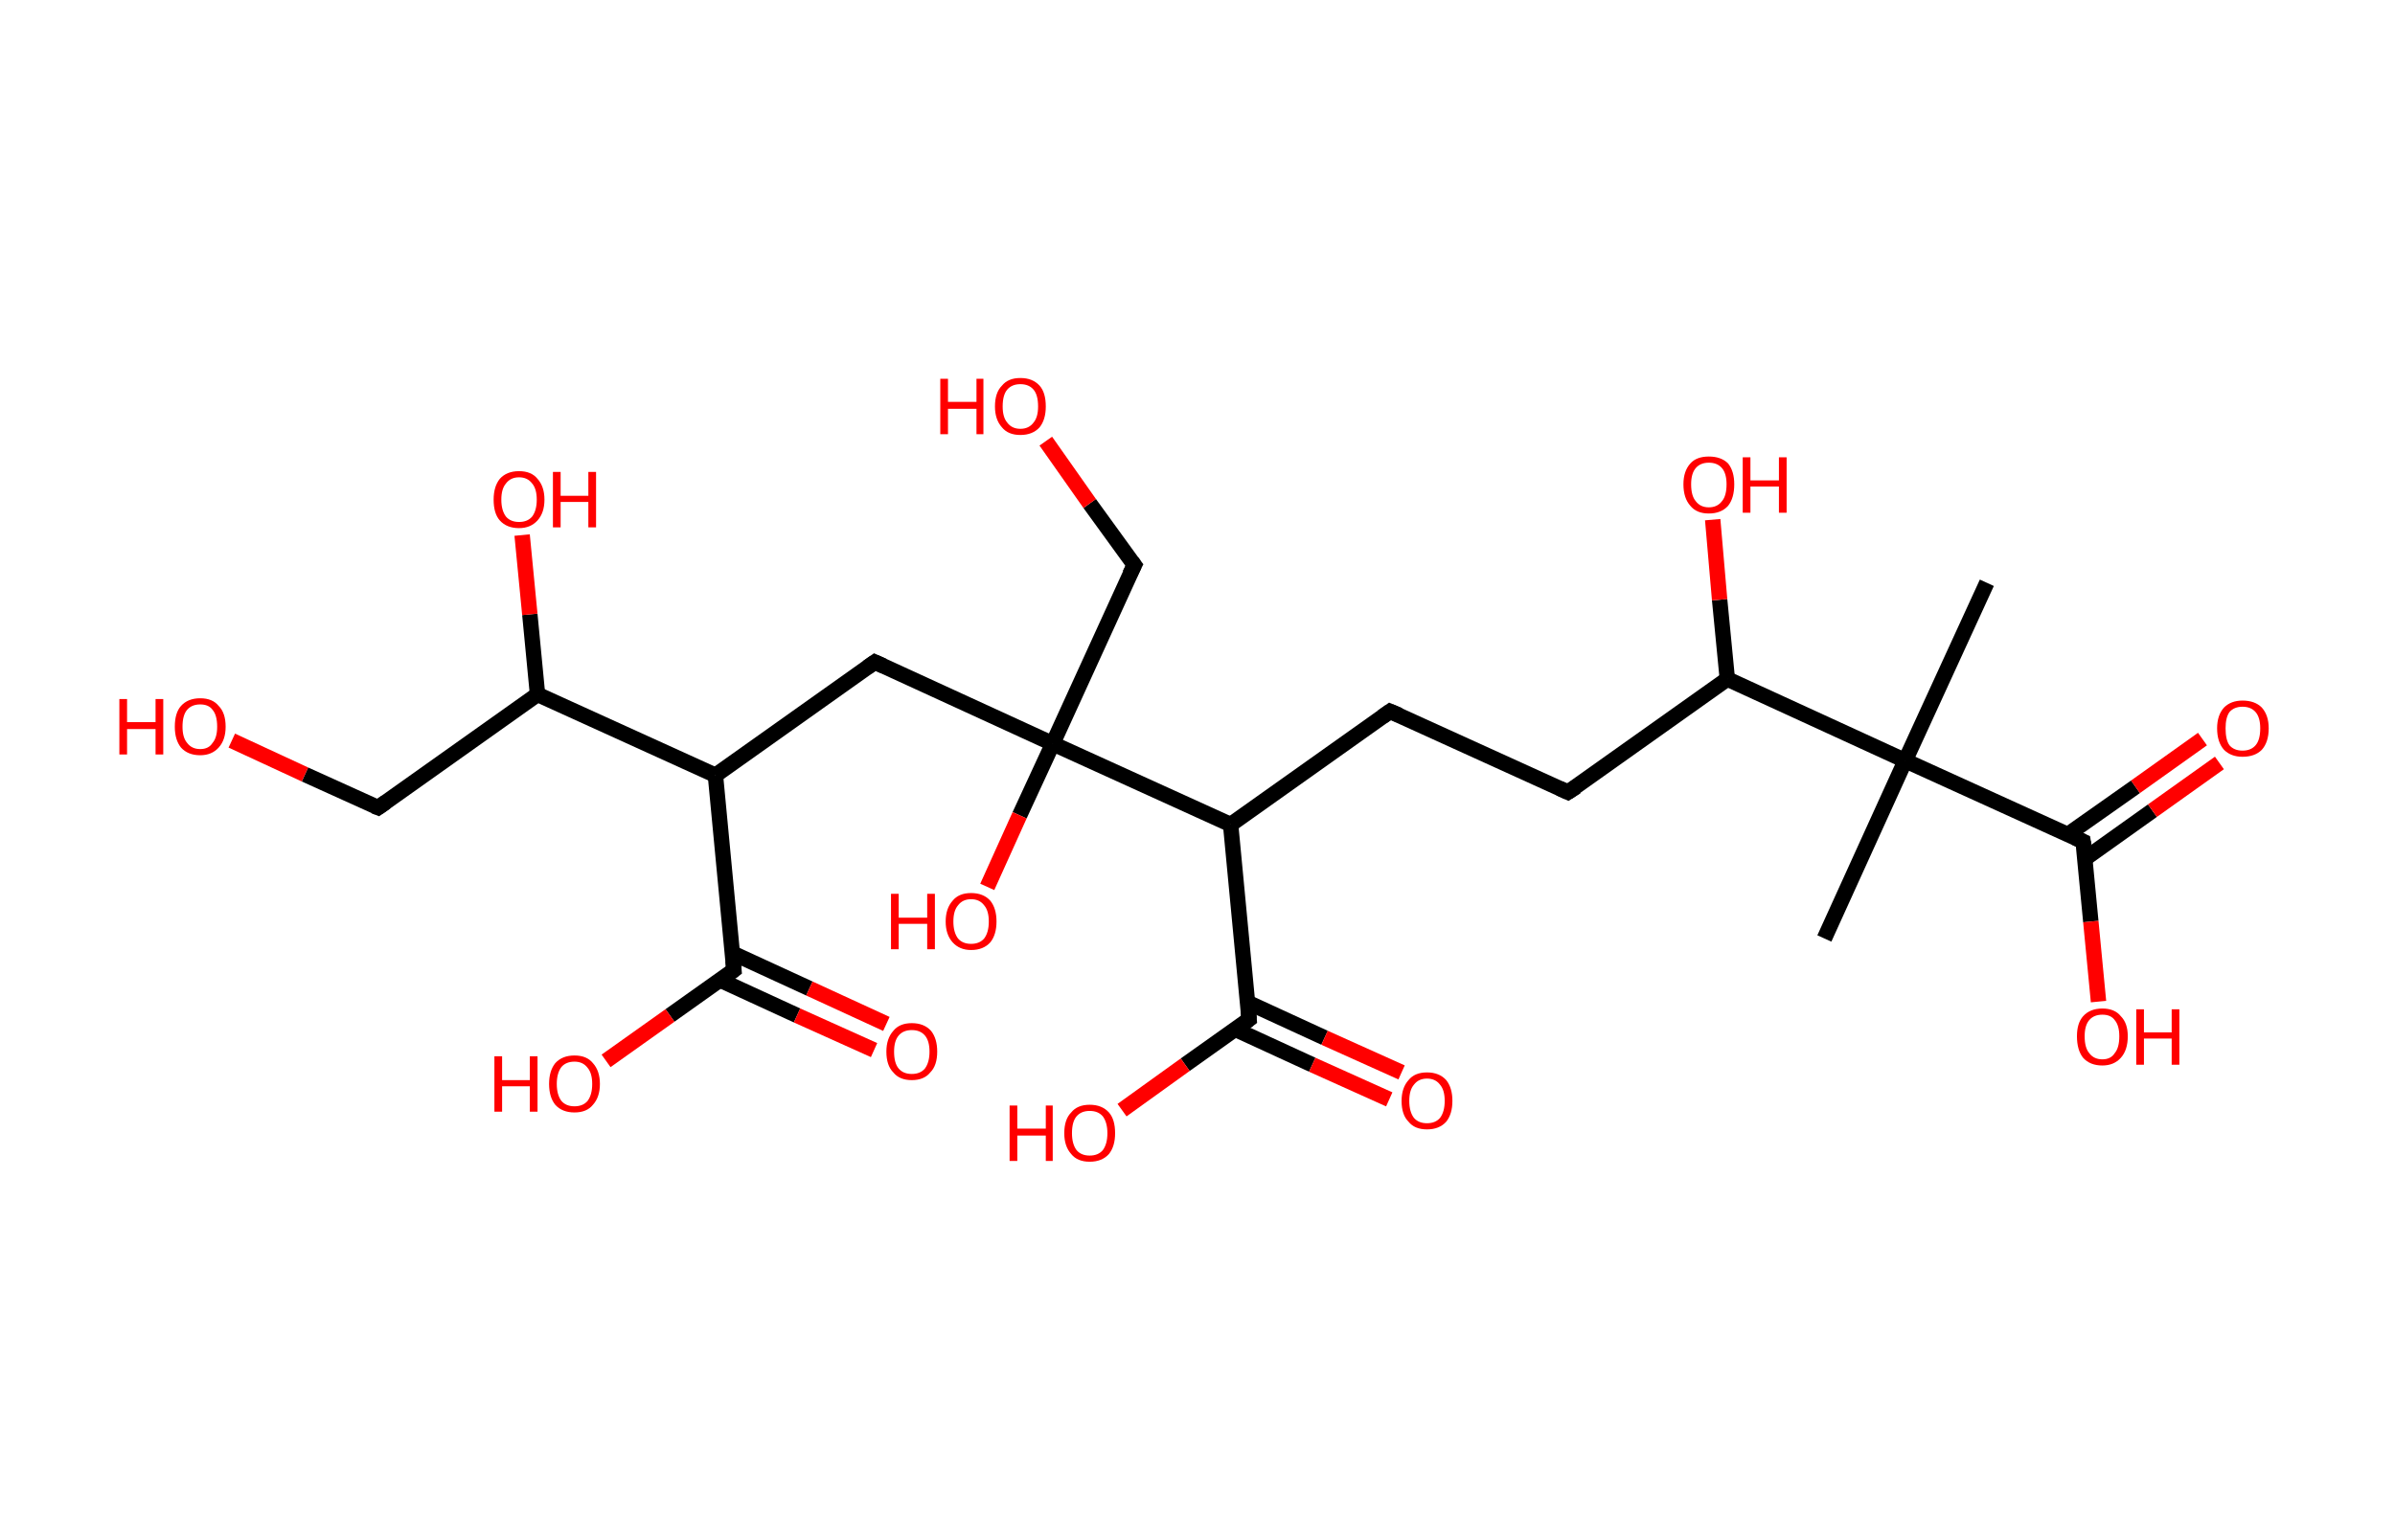 <?xml version='1.0' encoding='ASCII' standalone='yes'?>
<svg xmlns="http://www.w3.org/2000/svg" xmlns:rdkit="http://www.rdkit.org/xml" xmlns:xlink="http://www.w3.org/1999/xlink" version="1.1" baseProfile="full" xml:space="preserve" width="311px" height="200px" viewBox="0 0 311 200">
<!-- END OF HEADER -->
<rect style="opacity:1.0;fill:#FFFFFF;stroke:none" width="311.0" height="200.0" x="0.0" y="0.0"> </rect>
<path class="bond-0 atom-0 atom-1" d="M 258.0,75.7 L 247.4,98.8" style="fill:none;fill-rule:evenodd;stroke:#000000;stroke-width:2.0px;stroke-linecap:butt;stroke-linejoin:miter;stroke-opacity:1"/>
<path class="bond-1 atom-1 atom-2" d="M 247.4,98.8 L 236.9,121.9" style="fill:none;fill-rule:evenodd;stroke:#000000;stroke-width:2.0px;stroke-linecap:butt;stroke-linejoin:miter;stroke-opacity:1"/>
<path class="bond-2 atom-1 atom-3" d="M 247.4,98.8 L 270.5,109.3" style="fill:none;fill-rule:evenodd;stroke:#000000;stroke-width:2.0px;stroke-linecap:butt;stroke-linejoin:miter;stroke-opacity:1"/>
<path class="bond-3 atom-3 atom-4" d="M 270.8,111.5 L 279.5,105.3" style="fill:none;fill-rule:evenodd;stroke:#000000;stroke-width:2.0px;stroke-linecap:butt;stroke-linejoin:miter;stroke-opacity:1"/>
<path class="bond-3 atom-3 atom-4" d="M 279.5,105.3 L 288.2,99.1" style="fill:none;fill-rule:evenodd;stroke:#FF0000;stroke-width:2.0px;stroke-linecap:butt;stroke-linejoin:miter;stroke-opacity:1"/>
<path class="bond-3 atom-3 atom-4" d="M 268.5,108.4 L 277.3,102.2" style="fill:none;fill-rule:evenodd;stroke:#000000;stroke-width:2.0px;stroke-linecap:butt;stroke-linejoin:miter;stroke-opacity:1"/>
<path class="bond-3 atom-3 atom-4" d="M 277.3,102.2 L 286.0,96.0" style="fill:none;fill-rule:evenodd;stroke:#FF0000;stroke-width:2.0px;stroke-linecap:butt;stroke-linejoin:miter;stroke-opacity:1"/>
<path class="bond-4 atom-3 atom-5" d="M 270.5,109.3 L 271.5,119.7" style="fill:none;fill-rule:evenodd;stroke:#000000;stroke-width:2.0px;stroke-linecap:butt;stroke-linejoin:miter;stroke-opacity:1"/>
<path class="bond-4 atom-3 atom-5" d="M 271.5,119.7 L 272.5,130.1" style="fill:none;fill-rule:evenodd;stroke:#FF0000;stroke-width:2.0px;stroke-linecap:butt;stroke-linejoin:miter;stroke-opacity:1"/>
<path class="bond-5 atom-1 atom-6" d="M 247.4,98.8 L 224.3,88.2" style="fill:none;fill-rule:evenodd;stroke:#000000;stroke-width:2.0px;stroke-linecap:butt;stroke-linejoin:miter;stroke-opacity:1"/>
<path class="bond-6 atom-6 atom-7" d="M 224.3,88.2 L 223.3,77.9" style="fill:none;fill-rule:evenodd;stroke:#000000;stroke-width:2.0px;stroke-linecap:butt;stroke-linejoin:miter;stroke-opacity:1"/>
<path class="bond-6 atom-6 atom-7" d="M 223.3,77.9 L 222.4,67.5" style="fill:none;fill-rule:evenodd;stroke:#FF0000;stroke-width:2.0px;stroke-linecap:butt;stroke-linejoin:miter;stroke-opacity:1"/>
<path class="bond-7 atom-6 atom-8" d="M 224.3,88.2 L 203.6,102.9" style="fill:none;fill-rule:evenodd;stroke:#000000;stroke-width:2.0px;stroke-linecap:butt;stroke-linejoin:miter;stroke-opacity:1"/>
<path class="bond-8 atom-8 atom-9" d="M 203.6,102.9 L 180.5,92.4" style="fill:none;fill-rule:evenodd;stroke:#000000;stroke-width:2.0px;stroke-linecap:butt;stroke-linejoin:miter;stroke-opacity:1"/>
<path class="bond-9 atom-9 atom-10" d="M 180.5,92.4 L 159.8,107.1" style="fill:none;fill-rule:evenodd;stroke:#000000;stroke-width:2.0px;stroke-linecap:butt;stroke-linejoin:miter;stroke-opacity:1"/>
<path class="bond-10 atom-10 atom-11" d="M 159.8,107.1 L 162.2,132.4" style="fill:none;fill-rule:evenodd;stroke:#000000;stroke-width:2.0px;stroke-linecap:butt;stroke-linejoin:miter;stroke-opacity:1"/>
<path class="bond-11 atom-11 atom-12" d="M 160.4,133.7 L 170.4,138.3" style="fill:none;fill-rule:evenodd;stroke:#000000;stroke-width:2.0px;stroke-linecap:butt;stroke-linejoin:miter;stroke-opacity:1"/>
<path class="bond-11 atom-11 atom-12" d="M 170.4,138.3 L 180.4,142.8" style="fill:none;fill-rule:evenodd;stroke:#FF0000;stroke-width:2.0px;stroke-linecap:butt;stroke-linejoin:miter;stroke-opacity:1"/>
<path class="bond-11 atom-11 atom-12" d="M 162.0,130.2 L 172.0,134.8" style="fill:none;fill-rule:evenodd;stroke:#000000;stroke-width:2.0px;stroke-linecap:butt;stroke-linejoin:miter;stroke-opacity:1"/>
<path class="bond-11 atom-11 atom-12" d="M 172.0,134.8 L 182.0,139.3" style="fill:none;fill-rule:evenodd;stroke:#FF0000;stroke-width:2.0px;stroke-linecap:butt;stroke-linejoin:miter;stroke-opacity:1"/>
<path class="bond-12 atom-11 atom-13" d="M 162.2,132.4 L 153.9,138.3" style="fill:none;fill-rule:evenodd;stroke:#000000;stroke-width:2.0px;stroke-linecap:butt;stroke-linejoin:miter;stroke-opacity:1"/>
<path class="bond-12 atom-11 atom-13" d="M 153.9,138.3 L 145.7,144.2" style="fill:none;fill-rule:evenodd;stroke:#FF0000;stroke-width:2.0px;stroke-linecap:butt;stroke-linejoin:miter;stroke-opacity:1"/>
<path class="bond-13 atom-10 atom-14" d="M 159.8,107.1 L 136.7,96.6" style="fill:none;fill-rule:evenodd;stroke:#000000;stroke-width:2.0px;stroke-linecap:butt;stroke-linejoin:miter;stroke-opacity:1"/>
<path class="bond-14 atom-14 atom-15" d="M 136.7,96.6 L 132.4,105.9" style="fill:none;fill-rule:evenodd;stroke:#000000;stroke-width:2.0px;stroke-linecap:butt;stroke-linejoin:miter;stroke-opacity:1"/>
<path class="bond-14 atom-14 atom-15" d="M 132.4,105.9 L 128.2,115.2" style="fill:none;fill-rule:evenodd;stroke:#FF0000;stroke-width:2.0px;stroke-linecap:butt;stroke-linejoin:miter;stroke-opacity:1"/>
<path class="bond-15 atom-14 atom-16" d="M 136.7,96.6 L 147.3,73.4" style="fill:none;fill-rule:evenodd;stroke:#000000;stroke-width:2.0px;stroke-linecap:butt;stroke-linejoin:miter;stroke-opacity:1"/>
<path class="bond-16 atom-16 atom-17" d="M 147.3,73.4 L 141.5,65.4" style="fill:none;fill-rule:evenodd;stroke:#000000;stroke-width:2.0px;stroke-linecap:butt;stroke-linejoin:miter;stroke-opacity:1"/>
<path class="bond-16 atom-16 atom-17" d="M 141.5,65.4 L 135.8,57.3" style="fill:none;fill-rule:evenodd;stroke:#FF0000;stroke-width:2.0px;stroke-linecap:butt;stroke-linejoin:miter;stroke-opacity:1"/>
<path class="bond-17 atom-14 atom-18" d="M 136.7,96.6 L 113.6,86.0" style="fill:none;fill-rule:evenodd;stroke:#000000;stroke-width:2.0px;stroke-linecap:butt;stroke-linejoin:miter;stroke-opacity:1"/>
<path class="bond-18 atom-18 atom-19" d="M 113.6,86.0 L 92.9,100.7" style="fill:none;fill-rule:evenodd;stroke:#000000;stroke-width:2.0px;stroke-linecap:butt;stroke-linejoin:miter;stroke-opacity:1"/>
<path class="bond-19 atom-19 atom-20" d="M 92.9,100.7 L 95.3,126.0" style="fill:none;fill-rule:evenodd;stroke:#000000;stroke-width:2.0px;stroke-linecap:butt;stroke-linejoin:miter;stroke-opacity:1"/>
<path class="bond-20 atom-20 atom-21" d="M 93.5,127.3 L 103.5,131.9" style="fill:none;fill-rule:evenodd;stroke:#000000;stroke-width:2.0px;stroke-linecap:butt;stroke-linejoin:miter;stroke-opacity:1"/>
<path class="bond-20 atom-20 atom-21" d="M 103.5,131.9 L 113.5,136.4" style="fill:none;fill-rule:evenodd;stroke:#FF0000;stroke-width:2.0px;stroke-linecap:butt;stroke-linejoin:miter;stroke-opacity:1"/>
<path class="bond-20 atom-20 atom-21" d="M 95.1,123.8 L 105.1,128.4" style="fill:none;fill-rule:evenodd;stroke:#000000;stroke-width:2.0px;stroke-linecap:butt;stroke-linejoin:miter;stroke-opacity:1"/>
<path class="bond-20 atom-20 atom-21" d="M 105.1,128.4 L 115.1,133.0" style="fill:none;fill-rule:evenodd;stroke:#FF0000;stroke-width:2.0px;stroke-linecap:butt;stroke-linejoin:miter;stroke-opacity:1"/>
<path class="bond-21 atom-20 atom-22" d="M 95.3,126.0 L 87.0,131.9" style="fill:none;fill-rule:evenodd;stroke:#000000;stroke-width:2.0px;stroke-linecap:butt;stroke-linejoin:miter;stroke-opacity:1"/>
<path class="bond-21 atom-20 atom-22" d="M 87.0,131.9 L 78.7,137.8" style="fill:none;fill-rule:evenodd;stroke:#FF0000;stroke-width:2.0px;stroke-linecap:butt;stroke-linejoin:miter;stroke-opacity:1"/>
<path class="bond-22 atom-19 atom-23" d="M 92.9,100.7 L 69.8,90.2" style="fill:none;fill-rule:evenodd;stroke:#000000;stroke-width:2.0px;stroke-linecap:butt;stroke-linejoin:miter;stroke-opacity:1"/>
<path class="bond-23 atom-23 atom-24" d="M 69.8,90.2 L 68.8,79.8" style="fill:none;fill-rule:evenodd;stroke:#000000;stroke-width:2.0px;stroke-linecap:butt;stroke-linejoin:miter;stroke-opacity:1"/>
<path class="bond-23 atom-23 atom-24" d="M 68.8,79.8 L 67.8,69.5" style="fill:none;fill-rule:evenodd;stroke:#FF0000;stroke-width:2.0px;stroke-linecap:butt;stroke-linejoin:miter;stroke-opacity:1"/>
<path class="bond-24 atom-23 atom-25" d="M 69.8,90.2 L 49.1,104.9" style="fill:none;fill-rule:evenodd;stroke:#000000;stroke-width:2.0px;stroke-linecap:butt;stroke-linejoin:miter;stroke-opacity:1"/>
<path class="bond-25 atom-25 atom-26" d="M 49.1,104.9 L 39.6,100.6" style="fill:none;fill-rule:evenodd;stroke:#000000;stroke-width:2.0px;stroke-linecap:butt;stroke-linejoin:miter;stroke-opacity:1"/>
<path class="bond-25 atom-25 atom-26" d="M 39.6,100.6 L 30.1,96.2" style="fill:none;fill-rule:evenodd;stroke:#FF0000;stroke-width:2.0px;stroke-linecap:butt;stroke-linejoin:miter;stroke-opacity:1"/>
<path d="M 269.4,108.8 L 270.5,109.3 L 270.6,109.9" style="fill:none;stroke:#000000;stroke-width:2.0px;stroke-linecap:butt;stroke-linejoin:miter;stroke-opacity:1;"/>
<path d="M 204.7,102.2 L 203.6,102.9 L 202.5,102.4" style="fill:none;stroke:#000000;stroke-width:2.0px;stroke-linecap:butt;stroke-linejoin:miter;stroke-opacity:1;"/>
<path d="M 181.7,92.9 L 180.5,92.4 L 179.5,93.1" style="fill:none;stroke:#000000;stroke-width:2.0px;stroke-linecap:butt;stroke-linejoin:miter;stroke-opacity:1;"/>
<path d="M 162.1,131.1 L 162.2,132.4 L 161.8,132.7" style="fill:none;stroke:#000000;stroke-width:2.0px;stroke-linecap:butt;stroke-linejoin:miter;stroke-opacity:1;"/>
<path d="M 146.7,74.6 L 147.3,73.4 L 147.0,73.0" style="fill:none;stroke:#000000;stroke-width:2.0px;stroke-linecap:butt;stroke-linejoin:miter;stroke-opacity:1;"/>
<path d="M 114.7,86.5 L 113.6,86.0 L 112.6,86.7" style="fill:none;stroke:#000000;stroke-width:2.0px;stroke-linecap:butt;stroke-linejoin:miter;stroke-opacity:1;"/>
<path d="M 95.2,124.8 L 95.3,126.0 L 94.9,126.3" style="fill:none;stroke:#000000;stroke-width:2.0px;stroke-linecap:butt;stroke-linejoin:miter;stroke-opacity:1;"/>
<path d="M 50.1,104.2 L 49.1,104.9 L 48.6,104.7" style="fill:none;stroke:#000000;stroke-width:2.0px;stroke-linecap:butt;stroke-linejoin:miter;stroke-opacity:1;"/>
<path class="atom-4" d="M 287.9 94.6 Q 287.9 92.9, 288.8 91.9 Q 289.7 91.0, 291.2 91.0 Q 292.8 91.0, 293.7 91.9 Q 294.6 92.9, 294.6 94.6 Q 294.6 96.4, 293.7 97.4 Q 292.8 98.3, 291.2 98.3 Q 289.7 98.3, 288.8 97.4 Q 287.9 96.4, 287.9 94.6 M 291.2 97.5 Q 292.3 97.5, 292.9 96.8 Q 293.5 96.1, 293.5 94.6 Q 293.5 93.2, 292.9 92.5 Q 292.3 91.8, 291.2 91.8 Q 290.1 91.8, 289.5 92.5 Q 289.0 93.2, 289.0 94.6 Q 289.0 96.1, 289.5 96.8 Q 290.1 97.5, 291.2 97.5 " fill="#FF0000"/>
<path class="atom-5" d="M 269.7 134.6 Q 269.7 132.9, 270.5 132.0 Q 271.4 131.0, 273.0 131.0 Q 274.6 131.0, 275.4 132.0 Q 276.3 132.9, 276.3 134.6 Q 276.3 136.4, 275.4 137.4 Q 274.5 138.4, 273.0 138.4 Q 271.4 138.4, 270.5 137.4 Q 269.7 136.4, 269.7 134.6 M 273.0 137.6 Q 274.1 137.6, 274.6 136.8 Q 275.2 136.1, 275.2 134.6 Q 275.2 133.2, 274.6 132.5 Q 274.1 131.8, 273.0 131.8 Q 271.9 131.8, 271.3 132.5 Q 270.7 133.2, 270.7 134.6 Q 270.7 136.1, 271.3 136.8 Q 271.9 137.6, 273.0 137.6 " fill="#FF0000"/>
<path class="atom-5" d="M 277.4 131.1 L 278.4 131.1 L 278.4 134.1 L 282.0 134.1 L 282.0 131.1 L 283.0 131.1 L 283.0 138.3 L 282.0 138.3 L 282.0 134.9 L 278.4 134.9 L 278.4 138.3 L 277.4 138.3 L 277.4 131.1 " fill="#FF0000"/>
<path class="atom-7" d="M 218.6 62.9 Q 218.6 61.2, 219.5 60.2 Q 220.3 59.3, 221.9 59.3 Q 223.5 59.3, 224.4 60.2 Q 225.2 61.2, 225.2 62.9 Q 225.2 64.7, 224.4 65.7 Q 223.5 66.7, 221.9 66.7 Q 220.3 66.7, 219.5 65.7 Q 218.6 64.7, 218.6 62.9 M 221.9 65.9 Q 223.0 65.9, 223.6 65.1 Q 224.2 64.4, 224.2 62.9 Q 224.2 61.5, 223.6 60.8 Q 223.0 60.1, 221.9 60.1 Q 220.8 60.1, 220.2 60.8 Q 219.6 61.5, 219.6 62.9 Q 219.6 64.4, 220.2 65.1 Q 220.8 65.9, 221.9 65.9 " fill="#FF0000"/>
<path class="atom-7" d="M 226.3 59.4 L 227.3 59.4 L 227.3 62.4 L 231.0 62.4 L 231.0 59.4 L 232.0 59.4 L 232.0 66.6 L 231.0 66.6 L 231.0 63.2 L 227.3 63.2 L 227.3 66.6 L 226.3 66.6 L 226.3 59.4 " fill="#FF0000"/>
<path class="atom-12" d="M 182.0 143.0 Q 182.0 141.3, 182.9 140.3 Q 183.7 139.3, 185.3 139.3 Q 186.9 139.3, 187.8 140.3 Q 188.6 141.3, 188.6 143.0 Q 188.6 144.7, 187.8 145.7 Q 186.9 146.7, 185.3 146.7 Q 183.7 146.7, 182.9 145.7 Q 182.0 144.8, 182.0 143.0 M 185.3 145.9 Q 186.4 145.9, 187.0 145.2 Q 187.6 144.4, 187.6 143.0 Q 187.6 141.6, 187.0 140.9 Q 186.4 140.1, 185.3 140.1 Q 184.2 140.1, 183.6 140.9 Q 183.0 141.6, 183.0 143.0 Q 183.0 144.4, 183.6 145.2 Q 184.2 145.9, 185.3 145.9 " fill="#FF0000"/>
<path class="atom-13" d="M 131.1 143.6 L 132.1 143.6 L 132.1 146.6 L 135.8 146.6 L 135.8 143.6 L 136.7 143.6 L 136.7 150.8 L 135.8 150.8 L 135.8 147.5 L 132.1 147.5 L 132.1 150.8 L 131.1 150.8 L 131.1 143.6 " fill="#FF0000"/>
<path class="atom-13" d="M 138.2 147.2 Q 138.2 145.4, 139.1 144.5 Q 139.9 143.5, 141.5 143.5 Q 143.1 143.5, 144.0 144.5 Q 144.8 145.4, 144.8 147.2 Q 144.8 148.9, 144.0 149.9 Q 143.1 150.9, 141.5 150.9 Q 139.9 150.9, 139.1 149.9 Q 138.2 148.9, 138.2 147.2 M 141.5 150.1 Q 142.6 150.1, 143.2 149.4 Q 143.8 148.6, 143.8 147.2 Q 143.8 145.8, 143.2 145.0 Q 142.6 144.3, 141.5 144.3 Q 140.4 144.3, 139.8 145.0 Q 139.2 145.7, 139.2 147.2 Q 139.2 148.6, 139.8 149.4 Q 140.4 150.1, 141.5 150.1 " fill="#FF0000"/>
<path class="atom-15" d="M 115.7 116.1 L 116.7 116.1 L 116.7 119.2 L 120.4 119.2 L 120.4 116.1 L 121.4 116.1 L 121.4 123.3 L 120.4 123.3 L 120.4 120.0 L 116.7 120.0 L 116.7 123.3 L 115.7 123.3 L 115.7 116.1 " fill="#FF0000"/>
<path class="atom-15" d="M 122.8 119.7 Q 122.8 118.0, 123.7 117.0 Q 124.5 116.0, 126.1 116.0 Q 127.7 116.0, 128.6 117.0 Q 129.4 118.0, 129.4 119.7 Q 129.4 121.4, 128.6 122.4 Q 127.7 123.4, 126.1 123.4 Q 124.6 123.4, 123.7 122.4 Q 122.8 121.4, 122.8 119.7 M 126.1 122.6 Q 127.2 122.6, 127.8 121.9 Q 128.4 121.1, 128.4 119.7 Q 128.4 118.3, 127.8 117.6 Q 127.2 116.8, 126.1 116.8 Q 125.0 116.8, 124.4 117.6 Q 123.8 118.3, 123.8 119.7 Q 123.8 121.1, 124.4 121.9 Q 125.0 122.6, 126.1 122.6 " fill="#FF0000"/>
<path class="atom-17" d="M 122.1 49.2 L 123.1 49.2 L 123.1 52.2 L 126.8 52.2 L 126.8 49.2 L 127.7 49.2 L 127.7 56.4 L 126.8 56.4 L 126.8 53.1 L 123.1 53.1 L 123.1 56.4 L 122.1 56.4 L 122.1 49.2 " fill="#FF0000"/>
<path class="atom-17" d="M 129.2 52.8 Q 129.2 51.0, 130.1 50.1 Q 130.9 49.1, 132.5 49.1 Q 134.1 49.1, 135.0 50.1 Q 135.8 51.0, 135.8 52.8 Q 135.8 54.5, 135.0 55.5 Q 134.1 56.5, 132.5 56.5 Q 130.9 56.5, 130.1 55.5 Q 129.2 54.5, 129.2 52.8 M 132.5 55.7 Q 133.6 55.7, 134.2 54.9 Q 134.8 54.2, 134.8 52.8 Q 134.8 51.3, 134.2 50.6 Q 133.6 49.9, 132.5 49.9 Q 131.4 49.9, 130.8 50.6 Q 130.2 51.3, 130.2 52.8 Q 130.2 54.2, 130.8 54.9 Q 131.4 55.7, 132.5 55.7 " fill="#FF0000"/>
<path class="atom-21" d="M 115.1 136.6 Q 115.1 134.9, 116.0 133.9 Q 116.8 132.9, 118.4 132.9 Q 120.0 132.9, 120.9 133.9 Q 121.7 134.9, 121.7 136.6 Q 121.7 138.4, 120.8 139.3 Q 120.0 140.3, 118.4 140.3 Q 116.8 140.3, 116.0 139.3 Q 115.1 138.4, 115.1 136.6 M 118.4 139.5 Q 119.5 139.5, 120.1 138.8 Q 120.7 138.0, 120.7 136.6 Q 120.7 135.2, 120.1 134.5 Q 119.5 133.8, 118.4 133.8 Q 117.3 133.8, 116.7 134.5 Q 116.1 135.2, 116.1 136.6 Q 116.1 138.1, 116.7 138.8 Q 117.3 139.5, 118.4 139.5 " fill="#FF0000"/>
<path class="atom-22" d="M 64.2 137.2 L 65.2 137.2 L 65.2 140.3 L 68.8 140.3 L 68.8 137.2 L 69.8 137.2 L 69.8 144.4 L 68.8 144.4 L 68.8 141.1 L 65.2 141.1 L 65.2 144.4 L 64.2 144.4 L 64.2 137.2 " fill="#FF0000"/>
<path class="atom-22" d="M 71.3 140.8 Q 71.3 139.1, 72.1 138.1 Q 73.0 137.1, 74.6 137.1 Q 76.2 137.1, 77.0 138.1 Q 77.9 139.1, 77.9 140.8 Q 77.9 142.5, 77.0 143.5 Q 76.2 144.5, 74.6 144.5 Q 73.0 144.5, 72.1 143.5 Q 71.3 142.5, 71.3 140.8 M 74.6 143.7 Q 75.7 143.7, 76.3 143.0 Q 76.9 142.2, 76.9 140.8 Q 76.9 139.4, 76.3 138.7 Q 75.7 137.9, 74.6 137.9 Q 73.5 137.9, 72.9 138.6 Q 72.3 139.4, 72.3 140.8 Q 72.3 142.2, 72.9 143.0 Q 73.5 143.7, 74.6 143.7 " fill="#FF0000"/>
<path class="atom-24" d="M 64.1 64.9 Q 64.1 63.2, 64.9 62.2 Q 65.8 61.2, 67.4 61.2 Q 69.0 61.2, 69.8 62.2 Q 70.7 63.2, 70.7 64.9 Q 70.7 66.6, 69.8 67.6 Q 68.9 68.6, 67.4 68.6 Q 65.8 68.6, 64.9 67.6 Q 64.1 66.7, 64.1 64.9 M 67.4 67.8 Q 68.5 67.8, 69.1 67.1 Q 69.7 66.3, 69.7 64.9 Q 69.7 63.5, 69.1 62.8 Q 68.5 62.0, 67.4 62.0 Q 66.3 62.0, 65.7 62.8 Q 65.1 63.5, 65.1 64.9 Q 65.1 66.3, 65.7 67.1 Q 66.3 67.8, 67.4 67.8 " fill="#FF0000"/>
<path class="atom-24" d="M 71.8 61.3 L 72.8 61.3 L 72.8 64.4 L 76.4 64.4 L 76.4 61.3 L 77.4 61.3 L 77.4 68.5 L 76.4 68.5 L 76.4 65.2 L 72.8 65.2 L 72.8 68.5 L 71.8 68.5 L 71.8 61.3 " fill="#FF0000"/>
<path class="atom-26" d="M 15.5 90.8 L 16.5 90.8 L 16.5 93.8 L 20.2 93.8 L 20.2 90.8 L 21.2 90.8 L 21.2 98.0 L 20.2 98.0 L 20.2 94.7 L 16.5 94.7 L 16.5 98.0 L 15.5 98.0 L 15.5 90.8 " fill="#FF0000"/>
<path class="atom-26" d="M 22.7 94.4 Q 22.7 92.6, 23.5 91.7 Q 24.4 90.7, 26.0 90.7 Q 27.6 90.7, 28.4 91.7 Q 29.3 92.6, 29.3 94.4 Q 29.3 96.1, 28.4 97.1 Q 27.5 98.1, 26.0 98.1 Q 24.4 98.1, 23.5 97.1 Q 22.7 96.1, 22.7 94.4 M 26.0 97.3 Q 27.1 97.3, 27.6 96.5 Q 28.2 95.8, 28.2 94.4 Q 28.2 92.9, 27.6 92.2 Q 27.1 91.5, 26.0 91.5 Q 24.9 91.5, 24.3 92.2 Q 23.7 92.9, 23.7 94.4 Q 23.7 95.8, 24.3 96.5 Q 24.9 97.3, 26.0 97.3 " fill="#FF0000"/>
</svg>
